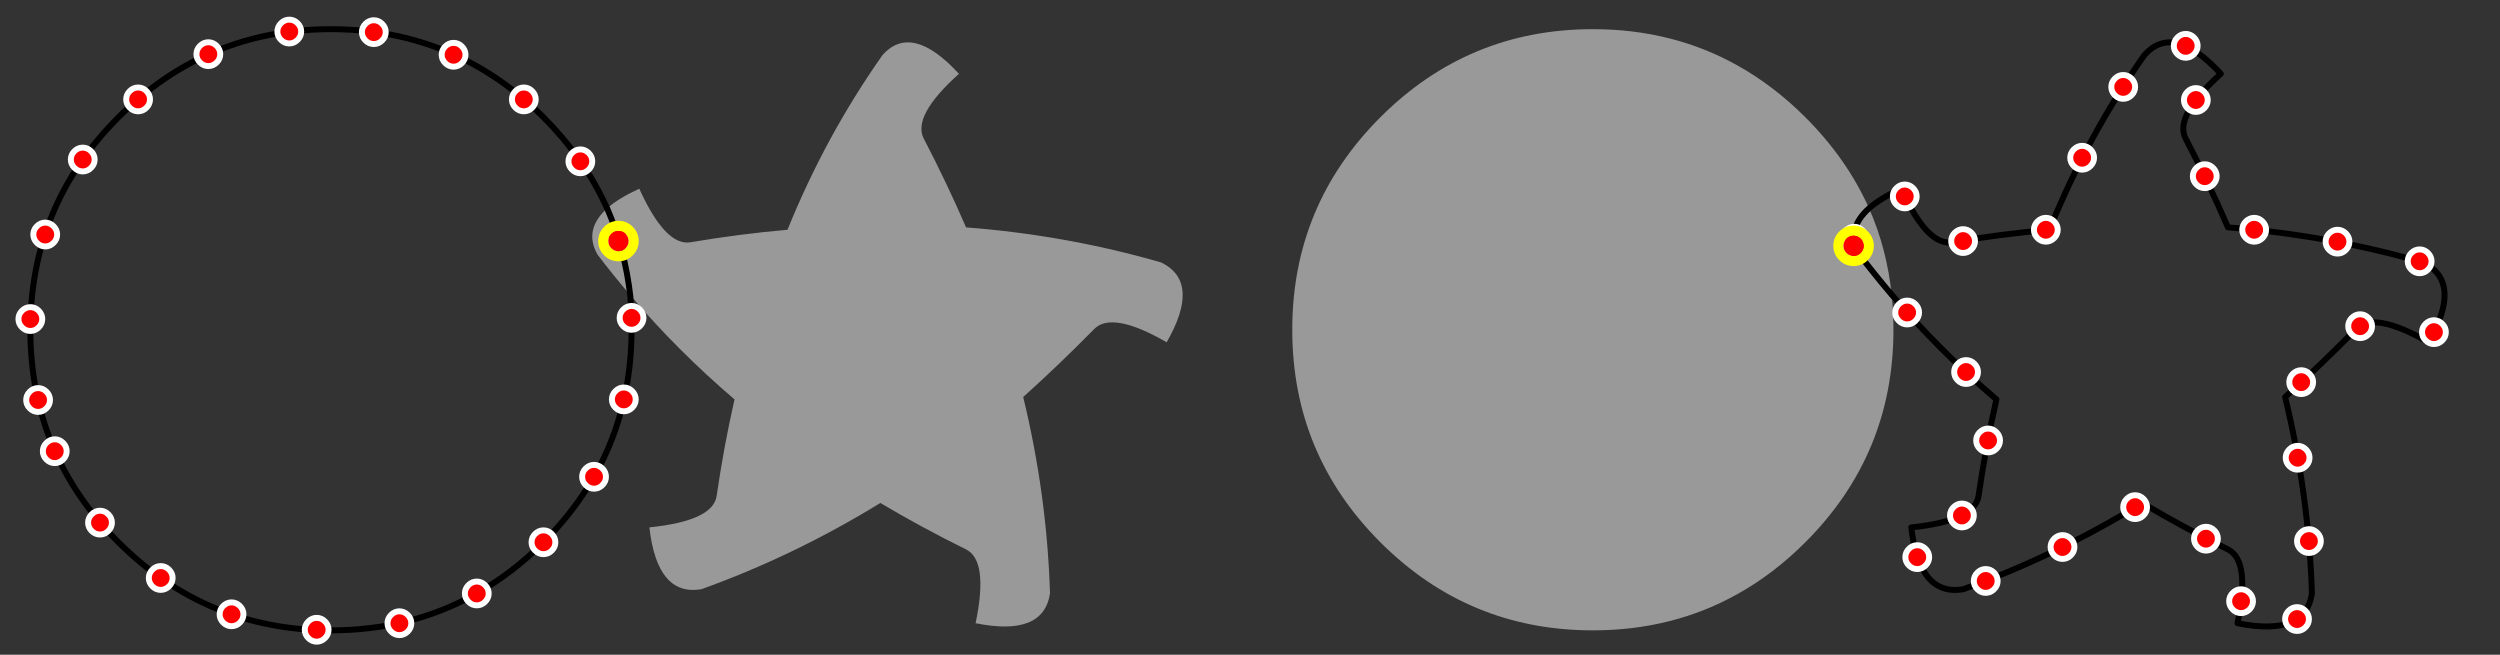 
<svg xmlns="http://www.w3.org/2000/svg" version="1.1" xmlns:xlink="http://www.w3.org/1999/xlink" preserveAspectRatio="none" x="0px" y="0px" width="210px" height="55px" viewBox="0 0 210 55">
<rect x="0" y="0" width="210" height="55" fill="#333333" stroke="none"/>
<defs/>

<g id="Laag_1">
<g transform="matrix( 1, 0, 0, 1, 0,0) ">
<g>
<g>
<path fill="#999999" stroke="none" d="
M 156.2 21.4
Q 156.15 21.3 156.1 21.2
L 156.1 21.25
Q 156.15 21.3 156.15 21.35
L 156.2 21.4
M 155.75 19.9
L 155.75 20.05
Q 155.775 20.288 155.85 20.55
L 155.85 20.6 155.9 20.65 155.9 20.7
Q 155.9 20.75 155.95 20.8
L 155.95 20.85
Q 155.975 20.9 156 20.95
L 156 21
Q 156.05 21.05 156.05 21.1
L 156.1 21.15 156.1 21.2
Q 156.15 21.3 156.2 21.4 157.5 23.1 158.9 24.75 158.5 20.9 157 17.5 156.05 18.35 155.8 19.3 155.775 19.6 155.75 19.9
M 151.65 9.85
Q 149 7.2 145.95 5.5 140.5 2.45 133.8 2.45 123.35 2.45 115.95 9.85 108.55 17.25 108.55 27.7 108.55 38.15 115.95 45.55 123.35 52.95 133.8 52.95 140.5 52.95 145.95 49.9 149 48.2 151.65 45.55 159.05 38.15 159.05 27.7 159.05 26.2 158.9 24.75 157.5 23.1 156.2 21.4
L 156.15 21.35
Q 156.15 21.3 156.1 21.25
L 156.1 21.2 156.1 21.15 156.05 21.1
Q 156.05 21.05 156 21
L 156 20.95
Q 155.975 20.9 155.95 20.85 155.887 20.712 155.85 20.6 155.772 20.327 155.75 20.05
L 155.75 19.9
Q 155.775 19.6 155.8 19.3 156.05 18.35 157 17.5 155.15 13.35 151.65 9.85
M 155.85 20.6
L 155.85 20.55
Q 155.775 20.288 155.75 20.05 155.772 20.327 155.85 20.6
M 155.9 20.65
L 155.85 20.6
Q 155.887 20.712 155.95 20.85
L 155.95 20.8
Q 155.9 20.75 155.9 20.7
L 155.9 20.65 Z"/>
</g>
</g>

<g>
<path stroke="#000000" stroke-width="0.5" stroke-linejoin="round" stroke-linecap="round" fill="none" d="
M 157 17.5
Q 157.95 16.65 159.7 15.85 161.9 20.7 164 20.35 168.15 19.65 172.15 19.3 175.35 11.4 180.15 4.6 182.6 1.9 186.55 6.2 182.6 9.75 183.6 11.65 185.55 15.4 187.15 19.1 195.6 19.75 203.55 22.05 206.9 23.7 204 28.75 199.4 26.1 197.9 27.65 194.95 30.65 191.95 33.35 193.95 41.6 194.2 49.85 193.65 53.5 187.95 52.35 189.05 47.1 187.15 46.15 183.4 44.3 179.95 42.25 172.7 46.7 164.9 49.5 161.2 50.1 160.55 44.3 165.9 43.75 166.2 41.65 166.8 37.5 167.7 33.55 162.9 29.45 158.9 24.75 157.5 23.1 156.2 21.4
L 156.15 21.35
Q 156.15 21.3 156.1 21.25
L 156.1 21.2 156.1 21.15 156.05 21.1
Q 156.05 21.05 156 21
L 156 20.95
Q 155.975 20.9 155.95 20.85 155.887 20.712 155.85 20.6 155.772 20.327 155.75 20.05
L 155.75 19.9
Q 155.775 19.6 155.8 19.3 156.05 18.35 157 17.5 Z
M 155.95 20.85
L 155.95 20.8
Q 155.9 20.75 155.9 20.7
L 155.9 20.65 155.85 20.6 155.85 20.55
Q 155.775 20.288 155.75 20.05
M 156.2 21.4
Q 156.15 21.3 156.1 21.2"/>
</g>
</g>

<g transform="matrix( 1, 0, 0, 1, 0,0) ">
<g>
<g>
<path fill="#FF0000" stroke="none" d="
M 160.35 46.1
Q 160.05 46.4 160.05 46.8 160.05 47.2 160.35 47.5 160.65 47.8 161.05 47.8 161.45 47.8 161.75 47.5 162.05 47.2 162.05 46.8 162.05 46.4 161.75 46.1 161.45 45.8 161.05 45.8 160.65 45.8 160.35 46.1
M 159.5 25.55
Q 159.2 25.85 159.2 26.25 159.2 26.65 159.5 26.95 159.8 27.25 160.2 27.25 160.6 27.25 160.9 26.95 161.2 26.65 161.2 26.25 161.2 25.85 160.9 25.55 160.6 25.25 160.2 25.25 159.8 25.25 159.5 25.55
M 156.75 20.05
Q 156.75 19.65 156.45 19.35 156.15 19.05 155.75 19.05 155.35 19.05 155.05 19.35 154.75 19.65 154.75 20.05 154.75 20.285 154.85 20.45 154.905 20.57 154.95 20.65 154.95 20.752 154.95 20.85 154.95 20.967 154.95 21.05 155.016 21.248 155.1 21.4 155.156 21.45 155.2 21.5 155.227 21.527 155.25 21.55 155.55 21.85 155.95 21.85 156.35 21.85 156.65 21.55 156.95 21.25 156.95 20.85 156.95 20.816 156.95 20.75
L 156.95 20.75 156.9 20.55
Q 156.879 20.488 156.8 20.4 156.787 20.321 156.7 20.25
L 156.7 20.2
Q 156.736 20.201 156.75 20.15
L 156.75 20.15
Q 156.75 20.103 156.75 20.05
M 159.3 15.8
Q 159 16.1 159 16.5 159 16.9 159.3 17.2 159.6 17.5 160 17.5 160.4 17.5 160.7 17.2 161 16.9 161 16.5 161 16.1 160.7 15.8 160.4 15.5 160 15.5 159.6 15.5 159.3 15.8
M 188.95 49.8
Q 188.65 49.5 188.25 49.5 187.85 49.5 187.55 49.8 187.25 50.1 187.25 50.5 187.25 50.9 187.55 51.2 187.85 51.5 188.25 51.5 188.65 51.5 188.95 51.2 189.25 50.9 189.25 50.5 189.25 50.1 188.95 49.8
M 193.65 51.3
Q 193.35 51 192.95 51 192.55 51 192.25 51.3 191.95 51.6 191.95 52 191.95 52.4 192.25 52.7 192.55 53 192.95 53 193.35 53 193.65 52.7 193.95 52.4 193.95 52 193.95 51.6 193.65 51.3
M 192.95 45.45
Q 192.95 45.85 193.25 46.15 193.55 46.45 193.95 46.45 194.35 46.45 194.65 46.15 194.95 45.85 194.95 45.45 194.95 45.05 194.65 44.75 194.35 44.45 193.95 44.45 193.55 44.45 193.25 44.75 192.95 45.05 192.95 45.45
M 186.3 45.25
Q 186.3 44.85 186 44.55 185.7 44.25 185.3 44.25 184.9 44.25 184.6 44.55 184.3 44.85 184.3 45.25 184.3 45.65 184.6 45.95 184.9 46.25 185.3 46.25 185.7 46.25 186 45.95 186.3 45.65 186.3 45.25
M 192 38.45
Q 192 38.85 192.3 39.15 192.6 39.45 193 39.45 193.4 39.45 193.7 39.15 194 38.85 194 38.45 194 38.05 193.7 37.75 193.4 37.45 193 37.45 192.6 37.45 192.3 37.75 192 38.05 192 38.45
M 194 31.4
Q 193.7 31.1 193.3 31.1 192.9 31.1 192.6 31.4 192.3 31.7 192.3 32.1 192.3 32.5 192.6 32.8 192.9 33.1 193.3 33.1 193.7 33.1 194 32.8 194.3 32.5 194.3 32.1 194.3 31.7 194 31.4
M 198.95 26.7
Q 198.65 26.4 198.25 26.4 197.85 26.4 197.55 26.7 197.25 27 197.25 27.4 197.25 27.8 197.55 28.1 197.85 28.4 198.25 28.4 198.65 28.4 198.95 28.1 199.25 27.8 199.25 27.4 199.25 27 198.95 26.7
M 173.95 45.25
Q 173.65 44.95 173.25 44.95 172.85 44.95 172.55 45.25 172.25 45.55 172.25 45.95 172.25 46.35 172.55 46.65 172.85 46.95 173.25 46.95 173.65 46.95 173.95 46.65 174.25 46.35 174.25 45.95 174.25 45.55 173.95 45.25
M 178.65 41.9
Q 178.35 42.2 178.35 42.6 178.35 43 178.65 43.3 178.95 43.6 179.35 43.6 179.75 43.6 180.05 43.3 180.35 43 180.35 42.6 180.35 42.2 180.05 41.9 179.75 41.6 179.35 41.6 178.95 41.6 178.65 41.9
M 166.8 47.8
Q 166.4 47.8 166.1 48.1 165.8 48.4 165.8 48.8 165.8 49.2 166.1 49.5 166.4 49.8 166.8 49.8 167.2 49.8 167.5 49.5 167.8 49.2 167.8 48.8 167.8 48.4 167.5 48.1 167.2 47.8 166.8 47.8
M 164.1 42.6
Q 163.8 42.9 163.8 43.3 163.8 43.7 164.1 44 164.4 44.3 164.8 44.3 165.2 44.3 165.5 44 165.8 43.7 165.8 43.3 165.8 42.9 165.5 42.6 165.2 42.3 164.8 42.3 164.4 42.3 164.1 42.6
M 166.3 36.3
Q 166 36.6 166 37 166 37.4 166.3 37.7 166.6 38 167 38 167.4 38 167.7 37.7 168 37.4 168 37 168 36.6 167.7 36.3 167.4 36 167 36 166.6 36 166.3 36.3
M 165.15 30.25
Q 164.75 30.25 164.45 30.55 164.15 30.85 164.15 31.25 164.15 31.65 164.45 31.95 164.75 32.25 165.15 32.25 165.55 32.25 165.85 31.95 166.15 31.65 166.15 31.25 166.15 30.85 165.85 30.55 165.55 30.25 165.15 30.25
M 174.9 14.25
Q 175.3 14.25 175.6 13.95 175.9 13.65 175.9 13.25 175.9 12.85 175.6 12.55 175.3 12.25 174.9 12.25 174.5 12.25 174.2 12.55 173.9 12.85 173.9 13.25 173.9 13.65 174.2 13.95 174.5 14.25 174.9 14.25
M 170.85 19.3
Q 170.85 19.7 171.15 20 171.45 20.3 171.85 20.3 172.25 20.3 172.55 20 172.85 19.7 172.85 19.3 172.85 18.9 172.55 18.6 172.25 18.3 171.85 18.3 171.45 18.3 171.15 18.6 170.85 18.9 170.85 19.3
M 165.6 19.55
Q 165.3 19.25 164.9 19.25 164.5 19.25 164.2 19.55 163.9 19.85 163.9 20.25 163.9 20.65 164.2 20.95 164.5 21.25 164.9 21.25 165.3 21.25 165.6 20.95 165.9 20.65 165.9 20.25 165.9 19.85 165.6 19.55
M 177.65 6.6
Q 177.35 6.9 177.35 7.3 177.35 7.7 177.65 8 177.95 8.3 178.35 8.3 178.75 8.3 179.05 8 179.35 7.7 179.35 7.3 179.35 6.9 179.05 6.6 178.75 6.3 178.35 6.3 177.95 6.3 177.65 6.6
M 197.05 19.6
Q 196.75 19.3 196.35 19.3 195.95 19.3 195.65 19.6 195.35 19.9 195.35 20.3 195.35 20.7 195.65 21 195.95 21.3 196.35 21.3 196.75 21.3 197.05 21 197.35 20.7 197.35 20.3 197.35 19.9 197.05 19.6
M 189.35 20.3
Q 189.75 20.3 190.05 20 190.35 19.7 190.35 19.3 190.35 18.9 190.05 18.6 189.75 18.3 189.35 18.3 188.95 18.3 188.65 18.6 188.35 18.9 188.35 19.3 188.35 19.7 188.65 20 188.95 20.3 189.35 20.3
M 185.9 14.1
Q 185.6 13.8 185.2 13.8 184.8 13.8 184.5 14.1 184.2 14.4 184.2 14.8 184.2 15.2 184.5 15.5 184.8 15.8 185.2 15.8 185.6 15.8 185.9 15.5 186.2 15.2 186.2 14.8 186.2 14.4 185.9 14.1
M 185.15 7.7
Q 184.85 7.4 184.45 7.4 184.05 7.4 183.75 7.7 183.45 8 183.45 8.4 183.45 8.8 183.75 9.1 184.05 9.4 184.45 9.4 184.85 9.4 185.15 9.1 185.45 8.8 185.45 8.4 185.45 8 185.15 7.7
M 182.9 3.15
Q 182.6 3.45 182.6 3.85 182.6 4.25 182.9 4.55 183.2 4.85 183.6 4.85 184 4.85 184.3 4.55 184.6 4.25 184.6 3.85 184.6 3.45 184.3 3.15 184 2.85 183.6 2.85 183.2 2.85 182.9 3.15
M 204.45 28.9
Q 204.85 28.9 205.15 28.6 205.45 28.3 205.45 27.9 205.45 27.5 205.15 27.2 204.85 26.9 204.45 26.9 204.05 26.9 203.75 27.2 203.45 27.5 203.45 27.9 203.45 28.3 203.75 28.6 204.05 28.9 204.45 28.9
M 203.95 21.25
Q 203.65 20.95 203.25 20.95 202.85 20.95 202.55 21.25 202.25 21.55 202.25 21.95 202.25 22.35 202.55 22.65 202.85 22.95 203.25 22.95 203.65 22.95 203.95 22.65 204.25 22.35 204.25 21.95 204.25 21.55 203.95 21.25 Z"/>
</g>
</g>

<g>
<path stroke="#FFFFFF" stroke-width="0.5" stroke-linejoin="round" stroke-linecap="round" fill="none" d="
M 204.25 21.95
Q 204.25 22.35 203.95 22.65 203.65 22.95 203.25 22.95 202.85 22.95 202.55 22.65 202.25 22.35 202.25 21.95 202.25 21.55 202.55 21.25 202.85 20.95 203.25 20.95 203.65 20.95 203.95 21.25 204.25 21.55 204.25 21.95 Z
M 205.45 27.9
Q 205.45 28.3 205.15 28.6 204.85 28.9 204.45 28.9 204.05 28.9 203.75 28.6 203.45 28.3 203.45 27.9 203.45 27.5 203.75 27.2 204.05 26.9 204.45 26.9 204.85 26.9 205.15 27.2 205.45 27.5 205.45 27.9 Z
M 184.6 3.85
Q 184.6 4.25 184.3 4.55 184 4.85 183.6 4.85 183.2 4.85 182.9 4.55 182.6 4.25 182.6 3.85 182.6 3.45 182.9 3.15 183.2 2.85 183.6 2.85 184 2.85 184.3 3.15 184.6 3.45 184.6 3.85 Z
M 185.45 8.4
Q 185.45 8.8 185.15 9.1 184.85 9.4 184.45 9.4 184.05 9.4 183.75 9.1 183.45 8.8 183.45 8.4 183.45 8 183.75 7.7 184.05 7.4 184.45 7.4 184.85 7.4 185.15 7.7 185.45 8 185.45 8.4 Z
M 186.2 14.8
Q 186.2 15.2 185.9 15.5 185.6 15.8 185.2 15.8 184.8 15.8 184.5 15.5 184.2 15.2 184.2 14.8 184.2 14.4 184.5 14.1 184.8 13.8 185.2 13.8 185.6 13.8 185.9 14.1 186.2 14.4 186.2 14.8 Z
M 190.35 19.3
Q 190.35 19.7 190.05 20 189.75 20.3 189.35 20.3 188.95 20.3 188.65 20 188.35 19.7 188.35 19.3 188.35 18.9 188.65 18.6 188.95 18.3 189.35 18.3 189.75 18.3 190.05 18.6 190.35 18.9 190.35 19.3 Z
M 197.35 20.3
Q 197.35 20.7 197.05 21 196.75 21.3 196.35 21.3 195.95 21.3 195.65 21 195.35 20.7 195.35 20.3 195.35 19.9 195.65 19.6 195.95 19.3 196.35 19.3 196.75 19.3 197.05 19.6 197.35 19.9 197.35 20.3 Z
M 179.35 7.3
Q 179.35 7.7 179.05 8 178.75 8.3 178.35 8.3 177.95 8.3 177.65 8 177.35 7.7 177.35 7.3 177.35 6.9 177.65 6.6 177.95 6.3 178.35 6.3 178.75 6.3 179.05 6.6 179.35 6.9 179.35 7.3 Z
M 165.9 20.25
Q 165.9 20.65 165.6 20.95 165.3 21.25 164.9 21.25 164.5 21.25 164.2 20.95 163.9 20.65 163.9 20.25 163.9 19.85 164.2 19.55 164.5 19.25 164.9 19.25 165.3 19.25 165.6 19.55 165.9 19.85 165.9 20.25 Z
M 172.85 19.3
Q 172.85 19.7 172.55 20 172.25 20.3 171.85 20.3 171.45 20.3 171.15 20 170.85 19.7 170.85 19.3 170.85 18.9 171.15 18.6 171.45 18.3 171.85 18.3 172.25 18.3 172.55 18.6 172.85 18.9 172.85 19.3 Z
M 175.9 13.25
Q 175.9 13.65 175.6 13.95 175.3 14.25 174.9 14.25 174.5 14.25 174.2 13.95 173.9 13.65 173.9 13.25 173.9 12.85 174.2 12.55 174.5 12.25 174.9 12.25 175.3 12.25 175.6 12.55 175.9 12.85 175.9 13.25 Z
M 166.15 31.25
Q 166.15 31.65 165.85 31.95 165.55 32.25 165.15 32.25 164.75 32.25 164.45 31.95 164.15 31.65 164.15 31.25 164.15 30.85 164.45 30.55 164.75 30.25 165.15 30.25 165.55 30.25 165.85 30.55 166.15 30.85 166.15 31.25 Z
M 168 37
Q 168 37.4 167.7 37.7 167.4 38 167 38 166.6 38 166.3 37.7 166 37.4 166 37 166 36.6 166.3 36.3 166.6 36 167 36 167.4 36 167.7 36.3 168 36.6 168 37 Z
M 165.8 43.3
Q 165.8 43.7 165.5 44 165.2 44.3 164.8 44.3 164.4 44.3 164.1 44 163.8 43.7 163.8 43.3 163.8 42.9 164.1 42.6 164.4 42.3 164.8 42.3 165.2 42.3 165.5 42.6 165.8 42.9 165.8 43.3 Z
M 167.8 48.8
Q 167.8 49.2 167.5 49.5 167.2 49.8 166.8 49.8 166.4 49.8 166.1 49.5 165.8 49.2 165.8 48.8 165.8 48.4 166.1 48.1 166.4 47.8 166.8 47.8 167.2 47.8 167.5 48.1 167.8 48.4 167.8 48.8 Z
M 180.35 42.6
Q 180.35 43 180.05 43.3 179.75 43.6 179.35 43.6 178.95 43.6 178.65 43.3 178.35 43 178.35 42.6 178.35 42.2 178.65 41.9 178.95 41.6 179.35 41.6 179.75 41.6 180.05 41.9 180.35 42.2 180.35 42.6 Z
M 174.25 45.95
Q 174.25 46.35 173.95 46.65 173.65 46.95 173.25 46.95 172.85 46.95 172.55 46.65 172.25 46.35 172.25 45.95 172.25 45.55 172.55 45.25 172.85 44.95 173.25 44.95 173.65 44.95 173.95 45.25 174.25 45.55 174.25 45.95 Z
M 199.25 27.4
Q 199.25 27.8 198.95 28.1 198.65 28.4 198.25 28.4 197.85 28.4 197.55 28.1 197.25 27.8 197.25 27.4 197.25 27 197.55 26.7 197.85 26.4 198.25 26.4 198.65 26.4 198.95 26.7 199.25 27 199.25 27.4 Z
M 194.3 32.1
Q 194.3 32.5 194 32.8 193.7 33.1 193.3 33.1 192.9 33.1 192.6 32.8 192.3 32.5 192.3 32.1 192.3 31.7 192.6 31.4 192.9 31.1 193.3 31.1 193.7 31.1 194 31.4 194.3 31.7 194.3 32.1 Z
M 194 38.45
Q 194 38.85 193.7 39.15 193.4 39.45 193 39.45 192.6 39.45 192.3 39.15 192 38.85 192 38.45 192 38.05 192.3 37.75 192.6 37.45 193 37.45 193.4 37.45 193.7 37.75 194 38.05 194 38.45 Z
M 186.3 45.25
Q 186.3 45.65 186 45.95 185.7 46.25 185.3 46.25 184.9 46.25 184.6 45.95 184.3 45.65 184.3 45.25 184.3 44.85 184.6 44.55 184.9 44.25 185.3 44.25 185.7 44.25 186 44.55 186.3 44.85 186.3 45.25 Z
M 194.95 45.45
Q 194.95 45.85 194.65 46.15 194.35 46.45 193.95 46.45 193.55 46.45 193.25 46.15 192.95 45.85 192.95 45.45 192.95 45.05 193.25 44.75 193.55 44.45 193.95 44.45 194.35 44.45 194.65 44.75 194.95 45.05 194.95 45.45 Z
M 193.95 52
Q 193.95 52.4 193.65 52.7 193.35 53 192.95 53 192.55 53 192.25 52.7 191.95 52.4 191.95 52 191.95 51.6 192.25 51.3 192.55 51 192.95 51 193.35 51 193.65 51.3 193.95 51.6 193.95 52 Z
M 189.25 50.5
Q 189.25 50.9 188.95 51.2 188.65 51.5 188.25 51.5 187.85 51.5 187.55 51.2 187.25 50.9 187.25 50.5 187.25 50.1 187.55 49.8 187.85 49.5 188.25 49.5 188.65 49.5 188.95 49.8 189.25 50.1 189.25 50.5 Z
M 161 16.5
Q 161 16.9 160.7 17.2 160.4 17.5 160 17.5 159.6 17.5 159.3 17.2 159 16.9 159 16.5 159 16.1 159.3 15.8 159.6 15.5 160 15.5 160.4 15.5 160.7 15.8 161 16.1 161 16.5 Z
M 156.75 20.05
Q 156.75 20.103 156.75 20.15
L 156.75 20.175
Q 156.736 20.201 156.725 20.225
L 156.725 20.25
Q 156.787 20.321 156.825 20.4 156.879 20.488 156.9 20.575
L 156.95 20.75 156.95 20.775
Q 156.95 20.816 156.95 20.85 156.95 21.25 156.65 21.55 156.35 21.85 155.95 21.85 155.55 21.85 155.25 21.55 155.227 21.527 155.2 21.5 155.156 21.45 155.125 21.4 155.016 21.248 154.975 21.075 154.95 20.967 154.95 20.85 154.95 20.752 154.975 20.65 154.905 20.57 154.85 20.475 154.75 20.285 154.75 20.05 154.75 19.65 155.05 19.35 155.35 19.05 155.75 19.05 156.15 19.05 156.45 19.35 156.75 19.65 156.75 20.05 Z
M 161.2 26.25
Q 161.2 26.65 160.9 26.95 160.6 27.25 160.2 27.25 159.8 27.25 159.5 26.95 159.2 26.65 159.2 26.25 159.2 25.85 159.5 25.55 159.8 25.25 160.2 25.25 160.6 25.25 160.9 25.55 161.2 25.85 161.2 26.25 Z
M 162.05 46.8
Q 162.05 47.2 161.75 47.5 161.45 47.8 161.05 47.8 160.65 47.8 160.35 47.5 160.05 47.2 160.05 46.8 160.05 46.4 160.35 46.1 160.65 45.8 161.05 45.8 161.45 45.8 161.75 46.1 162.05 46.4 162.05 46.8 Z"/>
</g>
</g>

<g transform="matrix( 1, 0, 0, 1, -1.25,-2) ">
<g>
<g>
<path fill="#FFFF00" stroke="none" d="
M 155.25 22.65
Q 155.25 23.35 155.75 23.85 156.25 24.35 156.95 24.35 157.65 24.35 158.15 23.85 158.65 23.35 158.65 22.65 158.65 21.95 158.15 21.45 157.65 20.95 156.95 20.95 156.25 20.95 155.75 21.45 155.25 21.95 155.25 22.65
M 156.1 22.65
Q 156.1 22.3 156.35 22.05 156.6 21.8 156.95 21.8 157.3 21.8 157.55 22.05 157.8 22.3 157.8 22.65 157.8 23 157.55 23.25 157.3 23.5 156.95 23.5 156.6 23.5 156.35 23.25 156.1 23 156.1 22.65 Z"/>

<path fill="#FF0000" stroke="none" d="
M 156.35 22.05
Q 156.1 22.3 156.1 22.65 156.1 23 156.35 23.25 156.6 23.5 156.95 23.5 157.3 23.5 157.55 23.25 157.8 23 157.8 22.65 157.8 22.3 157.55 22.05 157.3 21.8 156.95 21.8 156.6 21.8 156.35 22.05 Z"/>
</g>
</g>
</g>
</g>

<g id="Laag_2">
<g transform="matrix( 1, 0, 0, 1, 0,0) ">
<g>
<g>
<path fill="#999999" stroke="none" d="
M 97.55 22.05
Q 89.6 19.75 81.15 19.1 79.55 15.4 77.6 11.65 76.6 9.75 80.55 6.2 76.6 1.9 74.15 4.6 69.35 11.4 66.15 19.3 62.15 19.65 58 20.35 55.9 20.7 53.7 15.85 51.95 16.65 51 17.5 49 19.3 50.2 21.4 51.5 23.1 52.9 24.75
L 52.95 24.8
Q 56.9 29.45 61.7 33.55 60.8 37.5 60.2 41.65 59.9 43.75 54.55 44.3 55.2 50.1 58.9 49.5 66.7 46.7 73.95 42.25 77.4 44.3 81.15 46.15 83.05 47.1 81.95 52.35 87.65 53.5 88.2 49.85 87.95 41.6 85.95 33.35 88.95 30.65 91.9 27.65 93.4 26.1 98 28.75 100.9 23.7 97.55 22.05 Z"/>
</g>
</g>
</g>

<g transform="matrix( 1, 0, 0, 1, 0,0) ">
<g>
<path stroke="#000000" stroke-width="0.5" stroke-linejoin="round" stroke-linecap="round" fill="none" d="
M 51 17.5
Q 50.95 17.4 50.9 17.3 49.05 13.25 45.65 9.85 43 7.2 39.95 5.5 34.5 2.45 27.8 2.45 17.35 2.45 9.95 9.85 2.55 17.25 2.55 27.7 2.55 38.15 9.95 45.55 17.35 52.95 27.8 52.95 34.5 52.95 39.95 49.9 43 48.2 45.65 45.55 53.05 38.15 53.05 27.7 53.05 26.25 52.95 24.9 52.5 20.95 51 17.5 Z"/>
</g>
</g>

<g transform="matrix( 1, 0, 0, 1, 0,0) ">
<g>
<g>
<path fill="#FF0000" stroke="none" d="
M 18.75 50.9
Q 18.45 51.2 18.45 51.6 18.45 52 18.75 52.3 19.05 52.6 19.45 52.6 19.85 52.6 20.15 52.3 20.45 52 20.45 51.6 20.45 51.2 20.15 50.9 19.85 50.6 19.45 50.6 19.05 50.6 18.75 50.9
M 25.9 52.2
Q 25.6 52.5 25.6 52.9 25.6 53.3 25.9 53.6 26.2 53.9 26.6 53.9 27 53.9 27.3 53.6 27.6 53.3 27.6 52.9 27.6 52.5 27.3 52.2 27 51.9 26.6 51.9 26.2 51.9 25.9 52.2
M 32.85 51.65
Q 32.55 51.95 32.55 52.35 32.55 52.75 32.85 53.05 33.15 53.35 33.55 53.35 33.95 53.35 34.25 53.05 34.55 52.75 34.55 52.35 34.55 51.95 34.25 51.65 33.95 51.35 33.55 51.35 33.15 51.35 32.85 51.65
M 40.05 48.85
Q 39.65 48.85 39.35 49.15 39.05 49.45 39.05 49.85 39.05 50.25 39.35 50.55 39.65 50.85 40.05 50.85 40.45 50.85 40.75 50.55 41.05 50.25 41.05 49.85 41.05 49.45 40.75 49.15 40.45 48.85 40.05 48.85
M 14.2 47.85
Q 13.9 47.55 13.5 47.55 13.1 47.55 12.8 47.85 12.5 48.15 12.5 48.55 12.5 48.95 12.8 49.25 13.1 49.55 13.5 49.55 13.9 49.55 14.2 49.25 14.5 48.95 14.5 48.55 14.5 48.15 14.2 47.85
M 9.1 43.2
Q 8.8 42.9 8.4 42.9 8 42.9 7.7 43.2 7.4 43.5 7.4 43.9 7.4 44.3 7.7 44.6 8 44.9 8.4 44.9 8.8 44.9 9.1 44.6 9.4 44.3 9.4 43.9 9.4 43.5 9.1 43.2
M 5.3 38.6
Q 5.6 38.3 5.6 37.9 5.6 37.5 5.3 37.2 5 36.9 4.6 36.9 4.2 36.9 3.9 37.2 3.6 37.5 3.6 37.9 3.6 38.3 3.9 38.6 4.2 38.9 4.6 38.9 5 38.9 5.3 38.6
M 3.9 32.9
Q 3.6 32.6 3.2 32.6 2.8 32.6 2.5 32.9 2.2 33.2 2.2 33.6 2.2 34 2.5 34.3 2.8 34.6 3.2 34.6 3.6 34.6 3.9 34.3 4.2 34 4.2 33.6 4.2 33.2 3.9 32.9
M 1.85 26.1
Q 1.55 26.4 1.55 26.8 1.55 27.2 1.85 27.5 2.15 27.8 2.55 27.8 2.95 27.8 3.25 27.5 3.55 27.2 3.55 26.8 3.55 26.4 3.25 26.1 2.95 25.8 2.55 25.8 2.15 25.8 1.85 26.1
M 4.5 19
Q 4.2 18.7 3.8 18.7 3.4 18.7 3.1 19 2.8 19.3 2.8 19.7 2.8 20.1 3.1 20.4 3.4 20.7 3.8 20.7 4.2 20.7 4.5 20.4 4.8 20.1 4.8 19.7 4.8 19.3 4.5 19
M 7.65 12.7
Q 7.35 12.4 6.95 12.4 6.55 12.4 6.25 12.7 5.95 13 5.95 13.4 5.95 13.8 6.25 14.1 6.55 14.4 6.95 14.4 7.35 14.4 7.65 14.1 7.95 13.8 7.95 13.4 7.95 13 7.65 12.7
M 12.3 7.65
Q 12 7.35 11.6 7.35 11.2 7.35 10.9 7.65 10.6 7.95 10.6 8.35 10.6 8.75 10.9 9.05 11.2 9.35 11.6 9.35 12 9.35 12.3 9.05 12.6 8.75 12.6 8.35 12.6 7.95 12.3 7.65
M 18.2 3.85
Q 17.9 3.55 17.5 3.55 17.1 3.55 16.8 3.85 16.5 4.15 16.5 4.55 16.5 4.95 16.8 5.25 17.1 5.55 17.5 5.55 17.9 5.55 18.2 5.25 18.5 4.95 18.5 4.55 18.5 4.15 18.2 3.85
M 25 1.95
Q 24.7 1.65 24.3 1.65 23.9 1.65 23.6 1.95 23.3 2.25 23.3 2.65 23.3 3.05 23.6 3.35 23.9 3.65 24.3 3.65 24.7 3.65 25 3.35 25.3 3.05 25.3 2.65 25.3 2.25 25 1.95
M 32.1 2
Q 31.8 1.7 31.4 1.7 31 1.7 30.7 2 30.4 2.3 30.4 2.7 30.4 3.1 30.7 3.4 31 3.7 31.4 3.7 31.8 3.7 32.1 3.4 32.4 3.1 32.4 2.7 32.4 2.3 32.1 2
M 37.4 3.9
Q 37.1 4.2 37.1 4.6 37.1 5 37.4 5.3 37.7 5.6 38.1 5.6 38.5 5.6 38.8 5.3 39.1 5 39.1 4.6 39.1 4.2 38.8 3.9 38.5 3.6 38.1 3.6 37.7 3.6 37.4 3.9
M 44.65 45.55
Q 44.65 45.95 44.95 46.25 45.25 46.55 45.65 46.55 46.05 46.55 46.35 46.25 46.65 45.95 46.65 45.55 46.65 45.15 46.35 44.85 46.05 44.55 45.65 44.55 45.25 44.55 44.95 44.85 44.65 45.15 44.65 45.55
M 49.2 39.35
Q 48.9 39.65 48.9 40.05 48.9 40.45 49.2 40.75 49.5 41.05 49.9 41.05 50.3 41.05 50.6 40.75 50.9 40.45 50.9 40.05 50.9 39.65 50.6 39.35 50.3 39.05 49.9 39.05 49.5 39.05 49.2 39.35
M 51.7 32.85
Q 51.4 33.15 51.4 33.55 51.4 33.95 51.7 34.25 52 34.55 52.4 34.55 52.8 34.55 53.1 34.25 53.4 33.95 53.4 33.55 53.4 33.15 53.1 32.85 52.8 32.55 52.4 32.55 52 32.55 51.7 32.85
M 53.75 26
Q 53.45 25.7 53.05 25.7 52.65 25.7 52.35 26 52.05 26.3 52.05 26.7 52.05 27.1 52.35 27.4 52.65 27.7 53.05 27.7 53.45 27.7 53.75 27.4 54.05 27.1 54.05 26.7 54.05 26.3 53.75 26
M 51.15 19.15
Q 50.85 19.45 50.85 19.85 50.85 20.25 51.15 20.55 51.45 20.85 51.85 20.85 52.25 20.85 52.55 20.55 52.85 20.25 52.85 19.85 52.85 19.45 52.55 19.15 52.25 18.85 51.85 18.85 51.45 18.85 51.15 19.15
M 49.45 12.85
Q 49.15 12.55 48.75 12.55 48.35 12.55 48.05 12.85 47.75 13.15 47.75 13.55 47.75 13.95 48.05 14.25 48.35 14.55 48.75 14.55 49.15 14.55 49.45 14.25 49.75 13.95 49.75 13.55 49.75 13.15 49.45 12.85
M 44.7 7.65
Q 44.4 7.35 44 7.35 43.6 7.35 43.3 7.65 43 7.95 43 8.35 43 8.75 43.3 9.05 43.6 9.35 44 9.35 44.4 9.35 44.7 9.05 45 8.75 45 8.35 45 7.95 44.7 7.65 Z"/>
</g>
</g>

<g>
<path stroke="#FFFFFF" stroke-width="0.5" stroke-linejoin="round" stroke-linecap="round" fill="none" d="
M 45 8.35
Q 45 8.75 44.7 9.05 44.4 9.35 44 9.35 43.6 9.35 43.3 9.05 43 8.75 43 8.35 43 7.95 43.3 7.65 43.6 7.35 44 7.35 44.4 7.35 44.7 7.65 45 7.95 45 8.35 Z
M 49.75 13.55
Q 49.75 13.95 49.45 14.25 49.15 14.55 48.75 14.55 48.35 14.55 48.05 14.25 47.75 13.95 47.75 13.55 47.75 13.15 48.05 12.85 48.35 12.55 48.75 12.55 49.15 12.55 49.45 12.85 49.75 13.15 49.75 13.55 Z
M 52.85 19.85
Q 52.85 20.25 52.55 20.55 52.25 20.85 51.85 20.85 51.45 20.85 51.15 20.55 50.85 20.25 50.85 19.85 50.85 19.45 51.15 19.15 51.45 18.85 51.85 18.85 52.25 18.85 52.55 19.15 52.85 19.45 52.85 19.85 Z
M 54.05 26.7
Q 54.05 27.1 53.75 27.4 53.45 27.7 53.05 27.7 52.65 27.7 52.35 27.4 52.05 27.1 52.05 26.7 52.05 26.3 52.35 26 52.65 25.7 53.05 25.7 53.45 25.7 53.75 26 54.05 26.3 54.05 26.7 Z
M 53.4 33.55
Q 53.4 33.95 53.1 34.25 52.8 34.55 52.4 34.55 52 34.55 51.7 34.25 51.4 33.95 51.4 33.55 51.4 33.15 51.7 32.85 52 32.55 52.4 32.55 52.8 32.55 53.1 32.85 53.4 33.15 53.4 33.55 Z
M 50.9 40.05
Q 50.9 40.45 50.6 40.75 50.3 41.05 49.9 41.05 49.5 41.05 49.2 40.75 48.9 40.45 48.9 40.05 48.9 39.65 49.2 39.35 49.5 39.05 49.9 39.05 50.3 39.05 50.6 39.35 50.9 39.65 50.9 40.05 Z
M 46.65 45.55
Q 46.65 45.95 46.35 46.25 46.05 46.55 45.65 46.55 45.25 46.55 44.95 46.25 44.65 45.95 44.65 45.55 44.65 45.15 44.95 44.85 45.25 44.55 45.65 44.55 46.05 44.55 46.35 44.85 46.65 45.15 46.65 45.55 Z
M 39.1 4.6
Q 39.1 5 38.8 5.3 38.5 5.6 38.1 5.6 37.7 5.6 37.4 5.3 37.1 5 37.1 4.6 37.1 4.2 37.4 3.9 37.7 3.6 38.1 3.6 38.5 3.6 38.8 3.9 39.1 4.2 39.1 4.6 Z
M 32.4 2.7
Q 32.4 3.1 32.1 3.4 31.8 3.7 31.4 3.7 31 3.7 30.7 3.4 30.4 3.1 30.4 2.7 30.4 2.3 30.7 2 31 1.7 31.4 1.7 31.8 1.7 32.1 2 32.4 2.3 32.4 2.7 Z
M 25.3 2.65
Q 25.3 3.05 25 3.35 24.7 3.65 24.3 3.65 23.9 3.65 23.6 3.35 23.3 3.05 23.3 2.65 23.3 2.25 23.6 1.95 23.9 1.65 24.3 1.65 24.7 1.65 25 1.95 25.3 2.25 25.3 2.65 Z
M 18.5 4.55
Q 18.5 4.95 18.2 5.25 17.9 5.55 17.5 5.55 17.1 5.55 16.8 5.25 16.5 4.95 16.5 4.55 16.5 4.15 16.8 3.85 17.1 3.55 17.5 3.55 17.9 3.55 18.2 3.85 18.5 4.15 18.5 4.55 Z
M 12.6 8.35
Q 12.6 8.75 12.3 9.05 12 9.35 11.6 9.35 11.2 9.35 10.9 9.05 10.6 8.75 10.6 8.35 10.6 7.95 10.9 7.65 11.2 7.35 11.6 7.35 12 7.35 12.3 7.65 12.6 7.95 12.6 8.35 Z
M 7.95 13.4
Q 7.95 13.8 7.65 14.1 7.35 14.4 6.95 14.4 6.55 14.4 6.25 14.1 5.95 13.8 5.95 13.4 5.95 13 6.25 12.7 6.55 12.4 6.95 12.4 7.35 12.4 7.65 12.7 7.95 13 7.95 13.4 Z
M 4.8 19.7
Q 4.8 20.1 4.5 20.4 4.2 20.7 3.8 20.7 3.4 20.7 3.1 20.4 2.8 20.1 2.8 19.7 2.8 19.3 3.1 19 3.4 18.7 3.8 18.7 4.2 18.7 4.5 19 4.8 19.3 4.8 19.7 Z
M 3.55 26.8
Q 3.55 27.2 3.25 27.5 2.95 27.8 2.55 27.8 2.15 27.8 1.85 27.5 1.55 27.2 1.55 26.8 1.55 26.4 1.85 26.1 2.15 25.8 2.55 25.8 2.95 25.8 3.25 26.1 3.55 26.4 3.55 26.8 Z
M 4.2 33.6
Q 4.2 34 3.9 34.3 3.6 34.6 3.2 34.6 2.8 34.6 2.5 34.3 2.2 34 2.2 33.6 2.2 33.2 2.5 32.9 2.8 32.6 3.2 32.6 3.6 32.6 3.9 32.9 4.2 33.2 4.2 33.6 Z
M 5.6 37.9
Q 5.6 38.3 5.3 38.6 5 38.9 4.6 38.9 4.2 38.9 3.9 38.6 3.6 38.3 3.6 37.9 3.6 37.5 3.9 37.2 4.2 36.9 4.6 36.9 5 36.9 5.3 37.2 5.6 37.5 5.6 37.9 Z
M 9.4 43.9
Q 9.4 44.3 9.1 44.6 8.8 44.9 8.4 44.9 8 44.9 7.7 44.6 7.4 44.3 7.4 43.9 7.4 43.5 7.7 43.2 8 42.9 8.4 42.9 8.8 42.9 9.1 43.2 9.4 43.5 9.4 43.9 Z
M 14.5 48.55
Q 14.5 48.95 14.2 49.25 13.9 49.55 13.5 49.55 13.1 49.55 12.8 49.25 12.5 48.95 12.5 48.55 12.5 48.15 12.8 47.85 13.1 47.55 13.5 47.55 13.9 47.55 14.2 47.85 14.5 48.15 14.5 48.55 Z
M 41.05 49.85
Q 41.05 50.25 40.75 50.55 40.45 50.85 40.05 50.85 39.65 50.85 39.35 50.55 39.05 50.25 39.05 49.85 39.05 49.45 39.35 49.15 39.65 48.85 40.05 48.85 40.45 48.85 40.75 49.15 41.05 49.45 41.05 49.85 Z
M 34.55 52.35
Q 34.55 52.75 34.25 53.05 33.95 53.35 33.55 53.35 33.15 53.35 32.85 53.05 32.55 52.75 32.55 52.35 32.55 51.95 32.85 51.65 33.15 51.35 33.55 51.35 33.95 51.35 34.25 51.65 34.55 51.95 34.55 52.35 Z
M 27.6 52.9
Q 27.6 53.3 27.3 53.6 27 53.9 26.6 53.9 26.2 53.9 25.9 53.6 25.6 53.3 25.6 52.9 25.6 52.5 25.9 52.2 26.2 51.9 26.6 51.9 27 51.9 27.3 52.2 27.6 52.5 27.6 52.9 Z
M 20.45 51.6
Q 20.45 52 20.15 52.3 19.85 52.6 19.45 52.6 19.05 52.6 18.75 52.3 18.45 52 18.45 51.6 18.45 51.2 18.75 50.9 19.05 50.6 19.45 50.6 19.85 50.6 20.15 50.9 20.45 51.2 20.45 51.6 Z"/>
</g>
</g>

<g transform="matrix( 1, 0, 0, 1, 0,0) ">
<g>
<g>
<path fill="#FFFF00" stroke="none" d="
M 53.15 21.45
Q 53.65 20.95 53.65 20.25 53.65 19.55 53.15 19.05 52.65 18.55 51.95 18.55 51.25 18.55 50.75 19.05 50.25 19.55 50.25 20.25 50.25 20.95 50.75 21.45 51.25 21.95 51.95 21.95 52.65 21.95 53.15 21.45
M 52.8 20.25
Q 52.8 20.6 52.55 20.85 52.3 21.1 51.95 21.1 51.6 21.1 51.35 20.85 51.1 20.6 51.1 20.25 51.1 19.9 51.35 19.65 51.6 19.4 51.95 19.4 52.3 19.4 52.55 19.65 52.8 19.9 52.8 20.25 Z"/>

<path fill="#FF0000" stroke="none" d="
M 52.55 20.85
Q 52.8 20.6 52.8 20.25 52.8 19.9 52.55 19.65 52.3 19.4 51.95 19.4 51.6 19.4 51.35 19.65 51.1 19.9 51.1 20.25 51.1 20.6 51.35 20.85 51.6 21.1 51.95 21.1 52.3 21.1 52.55 20.85 Z"/>
</g>
</g>
</g>
</g>
</svg>

